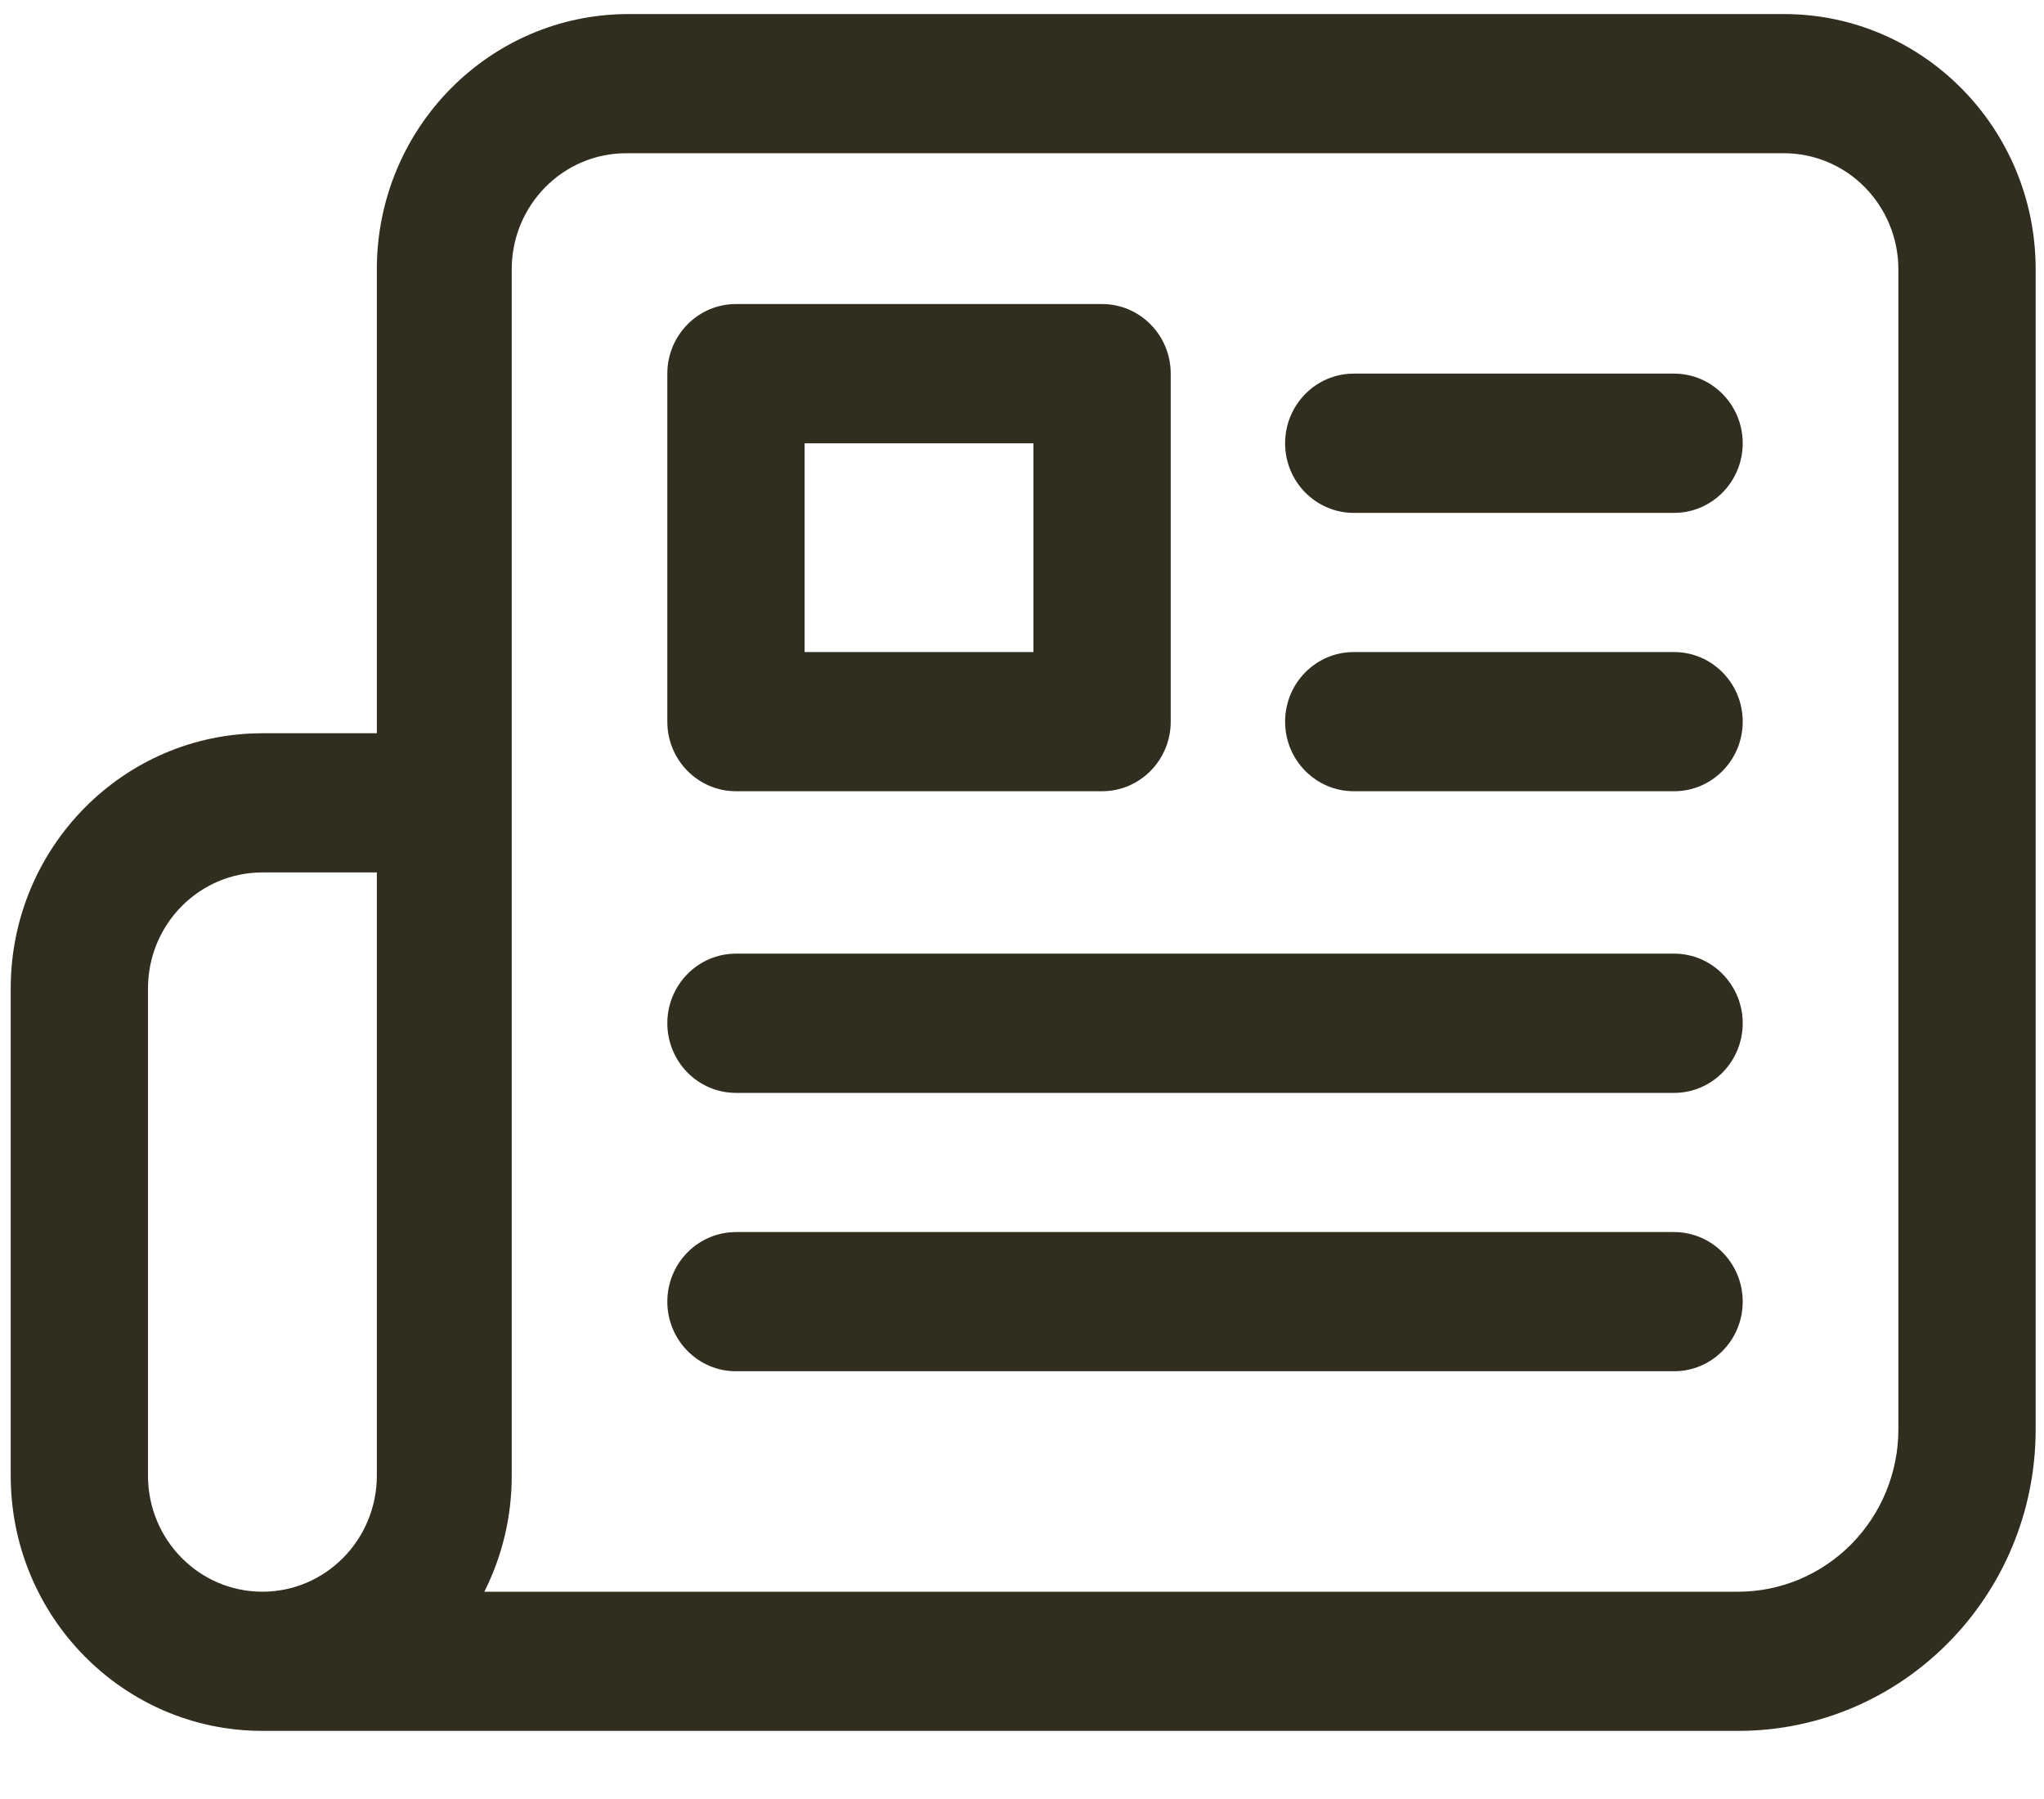 <?xml version="1.0" encoding="UTF-8"?>
<svg width="25px" height="22px" viewBox="0 0 25 22" version="1.1" xmlns="http://www.w3.org/2000/svg" xmlns:xlink="http://www.w3.org/1999/xlink">
    <!-- Generator: sketchtool 53.2 (72643) - https://sketchapp.com -->
    <title>84B8545F-B38F-4538-AD6C-E50A9921E29C@1x</title>
    <desc>Created with sketchtool.</desc>
    <g id="Desktop" stroke="none" stroke-width="1" fill="none" fill-rule="evenodd">
        <g id="Homepage" transform="translate(-135, -2506)" fill="#312E1F">
            <g id="Footer" transform="translate(0, 2433)">
                <g id="NewsletterIcon" transform="translate(135, 72.888)">
                    <path d="M21.82,0.284 L7.687,0.284 C5.986,0.284 4.609,1.682 4.609,3.405 L4.609,9.079 L3.21,9.079 C1.509,9.079 0.131,10.477 0.131,12.2 L0.131,18.158 C0.131,19.881 1.509,21.279 3.21,21.279 L21.26,21.279 C23.268,21.279 24.898,19.628 24.898,17.591 L24.898,3.405 C24.898,1.682 23.519,0.284 21.82,0.284 Z M4.609,18.158 C4.609,18.941 3.982,19.577 3.21,19.577 C2.435,19.577 1.81,18.941 1.81,18.158 L1.81,12.2 C1.81,11.417 2.435,10.781 3.21,10.781 L4.609,10.781 L4.609,18.158 Z M23.219,17.591 C23.219,18.117 23.012,18.622 22.645,18.994 C22.277,19.367 21.779,19.577 21.26,19.577 L5.924,19.577 C6.145,19.138 6.26,18.652 6.259,18.158 L6.259,3.405 C6.259,2.622 6.885,1.986 7.658,1.986 L21.82,1.986 C22.19,1.986 22.546,2.135 22.808,2.401 C23.07,2.667 23.219,3.028 23.219,3.405 L23.219,17.591 Z" id="Fill-1"></path>
                    <path d="M9.002,9.788 L13.479,9.788 C13.943,9.788 14.319,9.407 14.319,8.937 L14.319,4.681 C14.319,4.212 13.943,3.83 13.479,3.83 L9.002,3.83 C8.538,3.83 8.162,4.212 8.162,4.681 L8.162,8.937 C8.162,9.407 8.538,9.788 9.002,9.788 Z M9.841,5.533 L12.64,5.533 L12.64,8.086 L9.841,8.086 L9.841,5.533 Z" id="Fill-2"></path>
                    <path d="M20.476,4.681 L16.558,4.681 C16.094,4.681 15.718,5.063 15.718,5.533 C15.718,6.002 16.094,6.384 16.558,6.384 L20.476,6.384 C20.939,6.384 21.315,6.002 21.315,5.533 C21.315,5.063 20.939,4.681 20.476,4.681 Z" id="Fill-3"></path>
                    <path d="M20.476,8.086 L16.558,8.086 C16.094,8.086 15.718,8.467 15.718,8.937 C15.718,9.407 16.094,9.788 16.558,9.788 L20.476,9.788 C20.939,9.788 21.315,9.407 21.315,8.937 C21.315,8.467 20.939,8.086 20.476,8.086 Z" id="Fill-4"></path>
                    <path d="M20.476,11.774 L9.002,11.774 C8.538,11.774 8.162,12.156 8.162,12.625 C8.162,13.095 8.538,13.477 9.002,13.477 L20.476,13.477 C20.939,13.477 21.315,13.095 21.315,12.625 C21.315,12.156 20.939,11.774 20.476,11.774 Z" id="Fill-5"></path>
                    <path d="M20.476,15.179 L9.002,15.179 C8.538,15.179 8.162,15.56 8.162,16.03 C8.162,16.5 8.538,16.881 9.002,16.881 L20.476,16.881 C20.939,16.881 21.315,16.5 21.315,16.03 C21.315,15.56 20.939,15.179 20.476,15.179 Z" id="Fill-6"></path>
                </g>
            </g>
        </g>
    </g>
</svg>